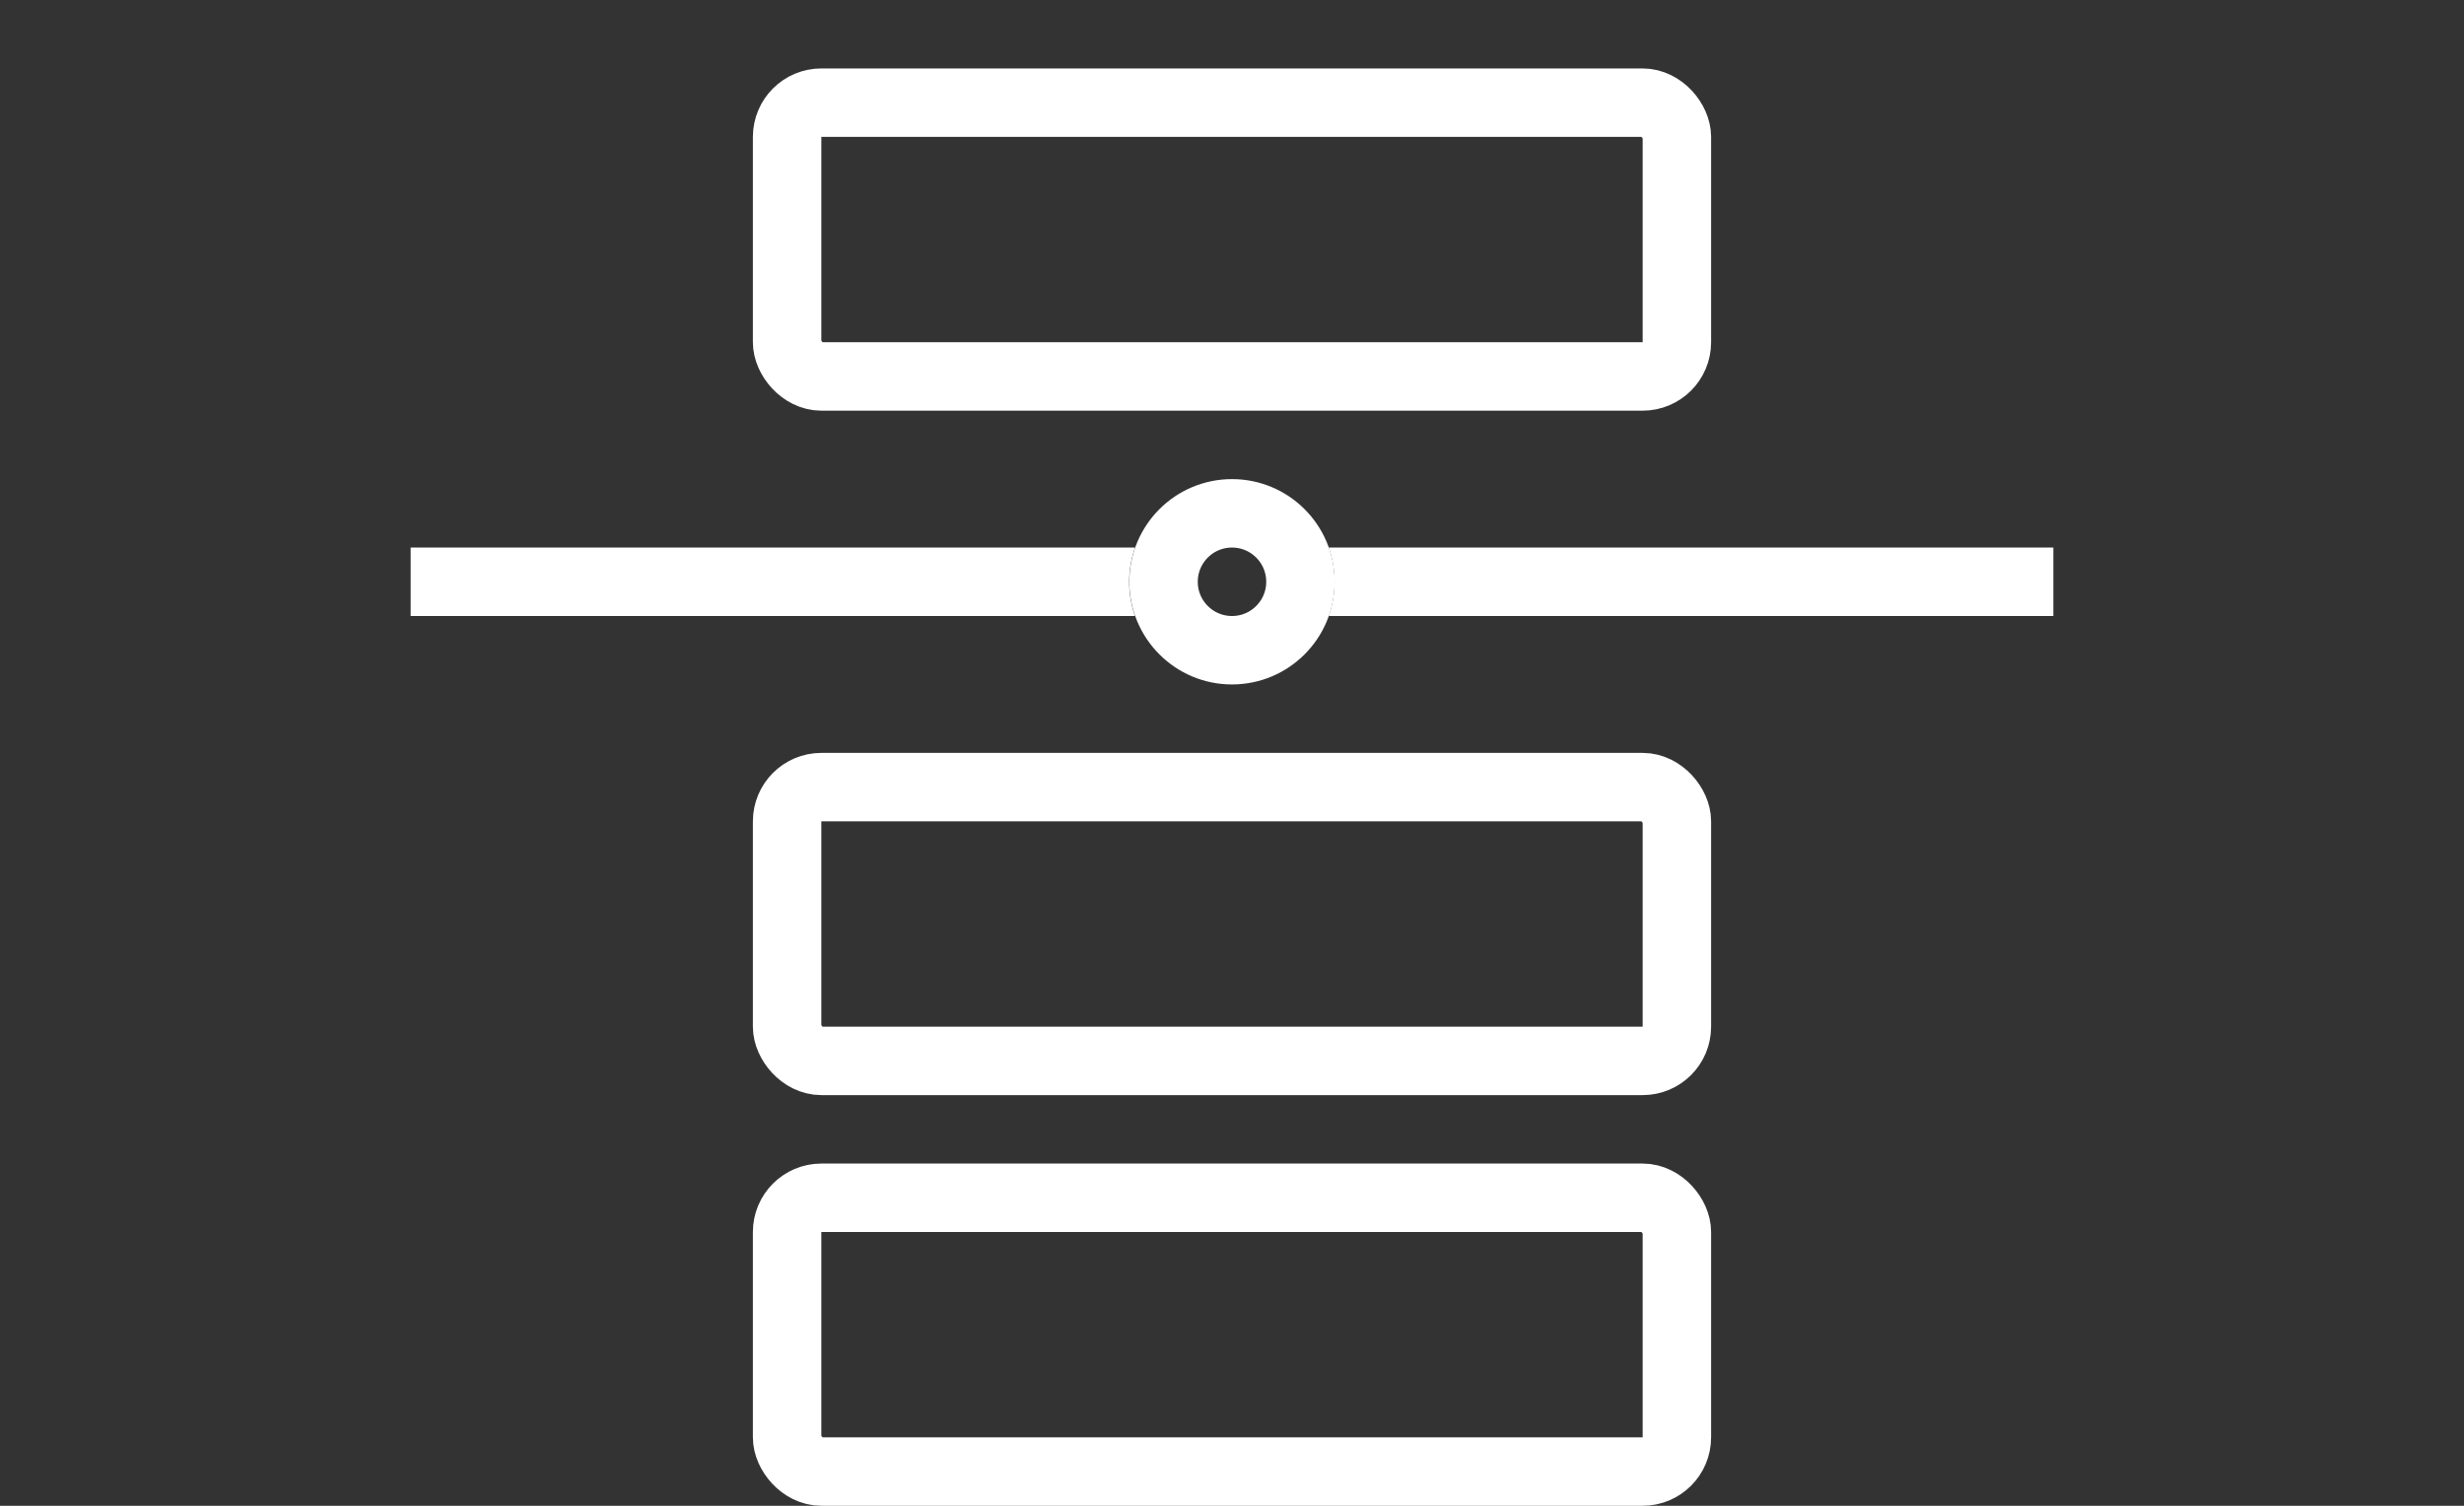 <svg xmlns="http://www.w3.org/2000/svg" width="36" height="22" viewBox="0 0 36 22">
  <rect x="0" y="0" width="36" height="22" fill="#333333" stroke="none"/>
  <defs>
    <style>
      .cls-1, .cls-3 {
        fill: #fff;
      }

      .cls-1 {
        stroke: #707070;
        opacity: 0;
      }

      .cls-2, .cls-5 {
        fill: none;
      }

      .cls-2 {
        stroke: #fff;
      }

      .cls-4 {
        stroke: none;
      }
    </style>
  </defs>
  <g id="组_19762" data-name="组 19762" transform="translate(-1180 -448)">
    <g id="矩形_3090" data-name="矩形 3090" class="cls-1" transform="translate(1180 448)">
      <rect class="cls-4" width="36" height="22"/>
      <rect class="cls-5" x="0.5" y="0.5" width="35" height="21"/>
    </g>
    <g id="组_5910" data-name="组 5910" transform="translate(-40 -10)">
      <g id="矩形_2703" data-name="矩形 2703" class="cls-2" transform="translate(1231 459)">
        <rect class="cls-4" width="14" height="5" rx="1"/>
        <rect class="cls-5" x="0.5" y="0.5" width="13" height="4" rx="0.5"/>
      </g>
      <g id="矩形_2705" data-name="矩形 2705" class="cls-2" transform="translate(1231 469)">
        <rect class="cls-4" width="14" height="5" rx="1"/>
        <rect class="cls-5" x="0.5" y="0.5" width="13" height="4" rx="0.5"/>
      </g>
      <g id="矩形_3097" data-name="矩形 3097" class="cls-2" transform="translate(1231 475)">
        <rect class="cls-4" width="14" height="5" rx="1"/>
        <rect class="cls-5" x="0.5" y="0.5" width="13" height="4" rx="0.5"/>
      </g>
      <path id="减去_82" data-name="减去 82" class="cls-3" d="M-2036-10381h-10.587a1.512,1.512,0,0,0,.085-.5,1.5,1.5,0,0,0-.085-.5H-2036v1Zm-13.415,0H-2060v-1h10.584a1.486,1.486,0,0,0-.086.5,1.5,1.5,0,0,0,.085.5Z" transform="translate(3286 10848)"/>
      <g id="椭圆_450" data-name="椭圆 450" class="cls-2" transform="translate(1236.5 465)">
        <circle class="cls-4" cx="1.5" cy="1.5" r="1.5"/>
        <circle class="cls-5" cx="1.5" cy="1.5" r="1"/>
      </g>
    </g>
  </g>
</svg>
